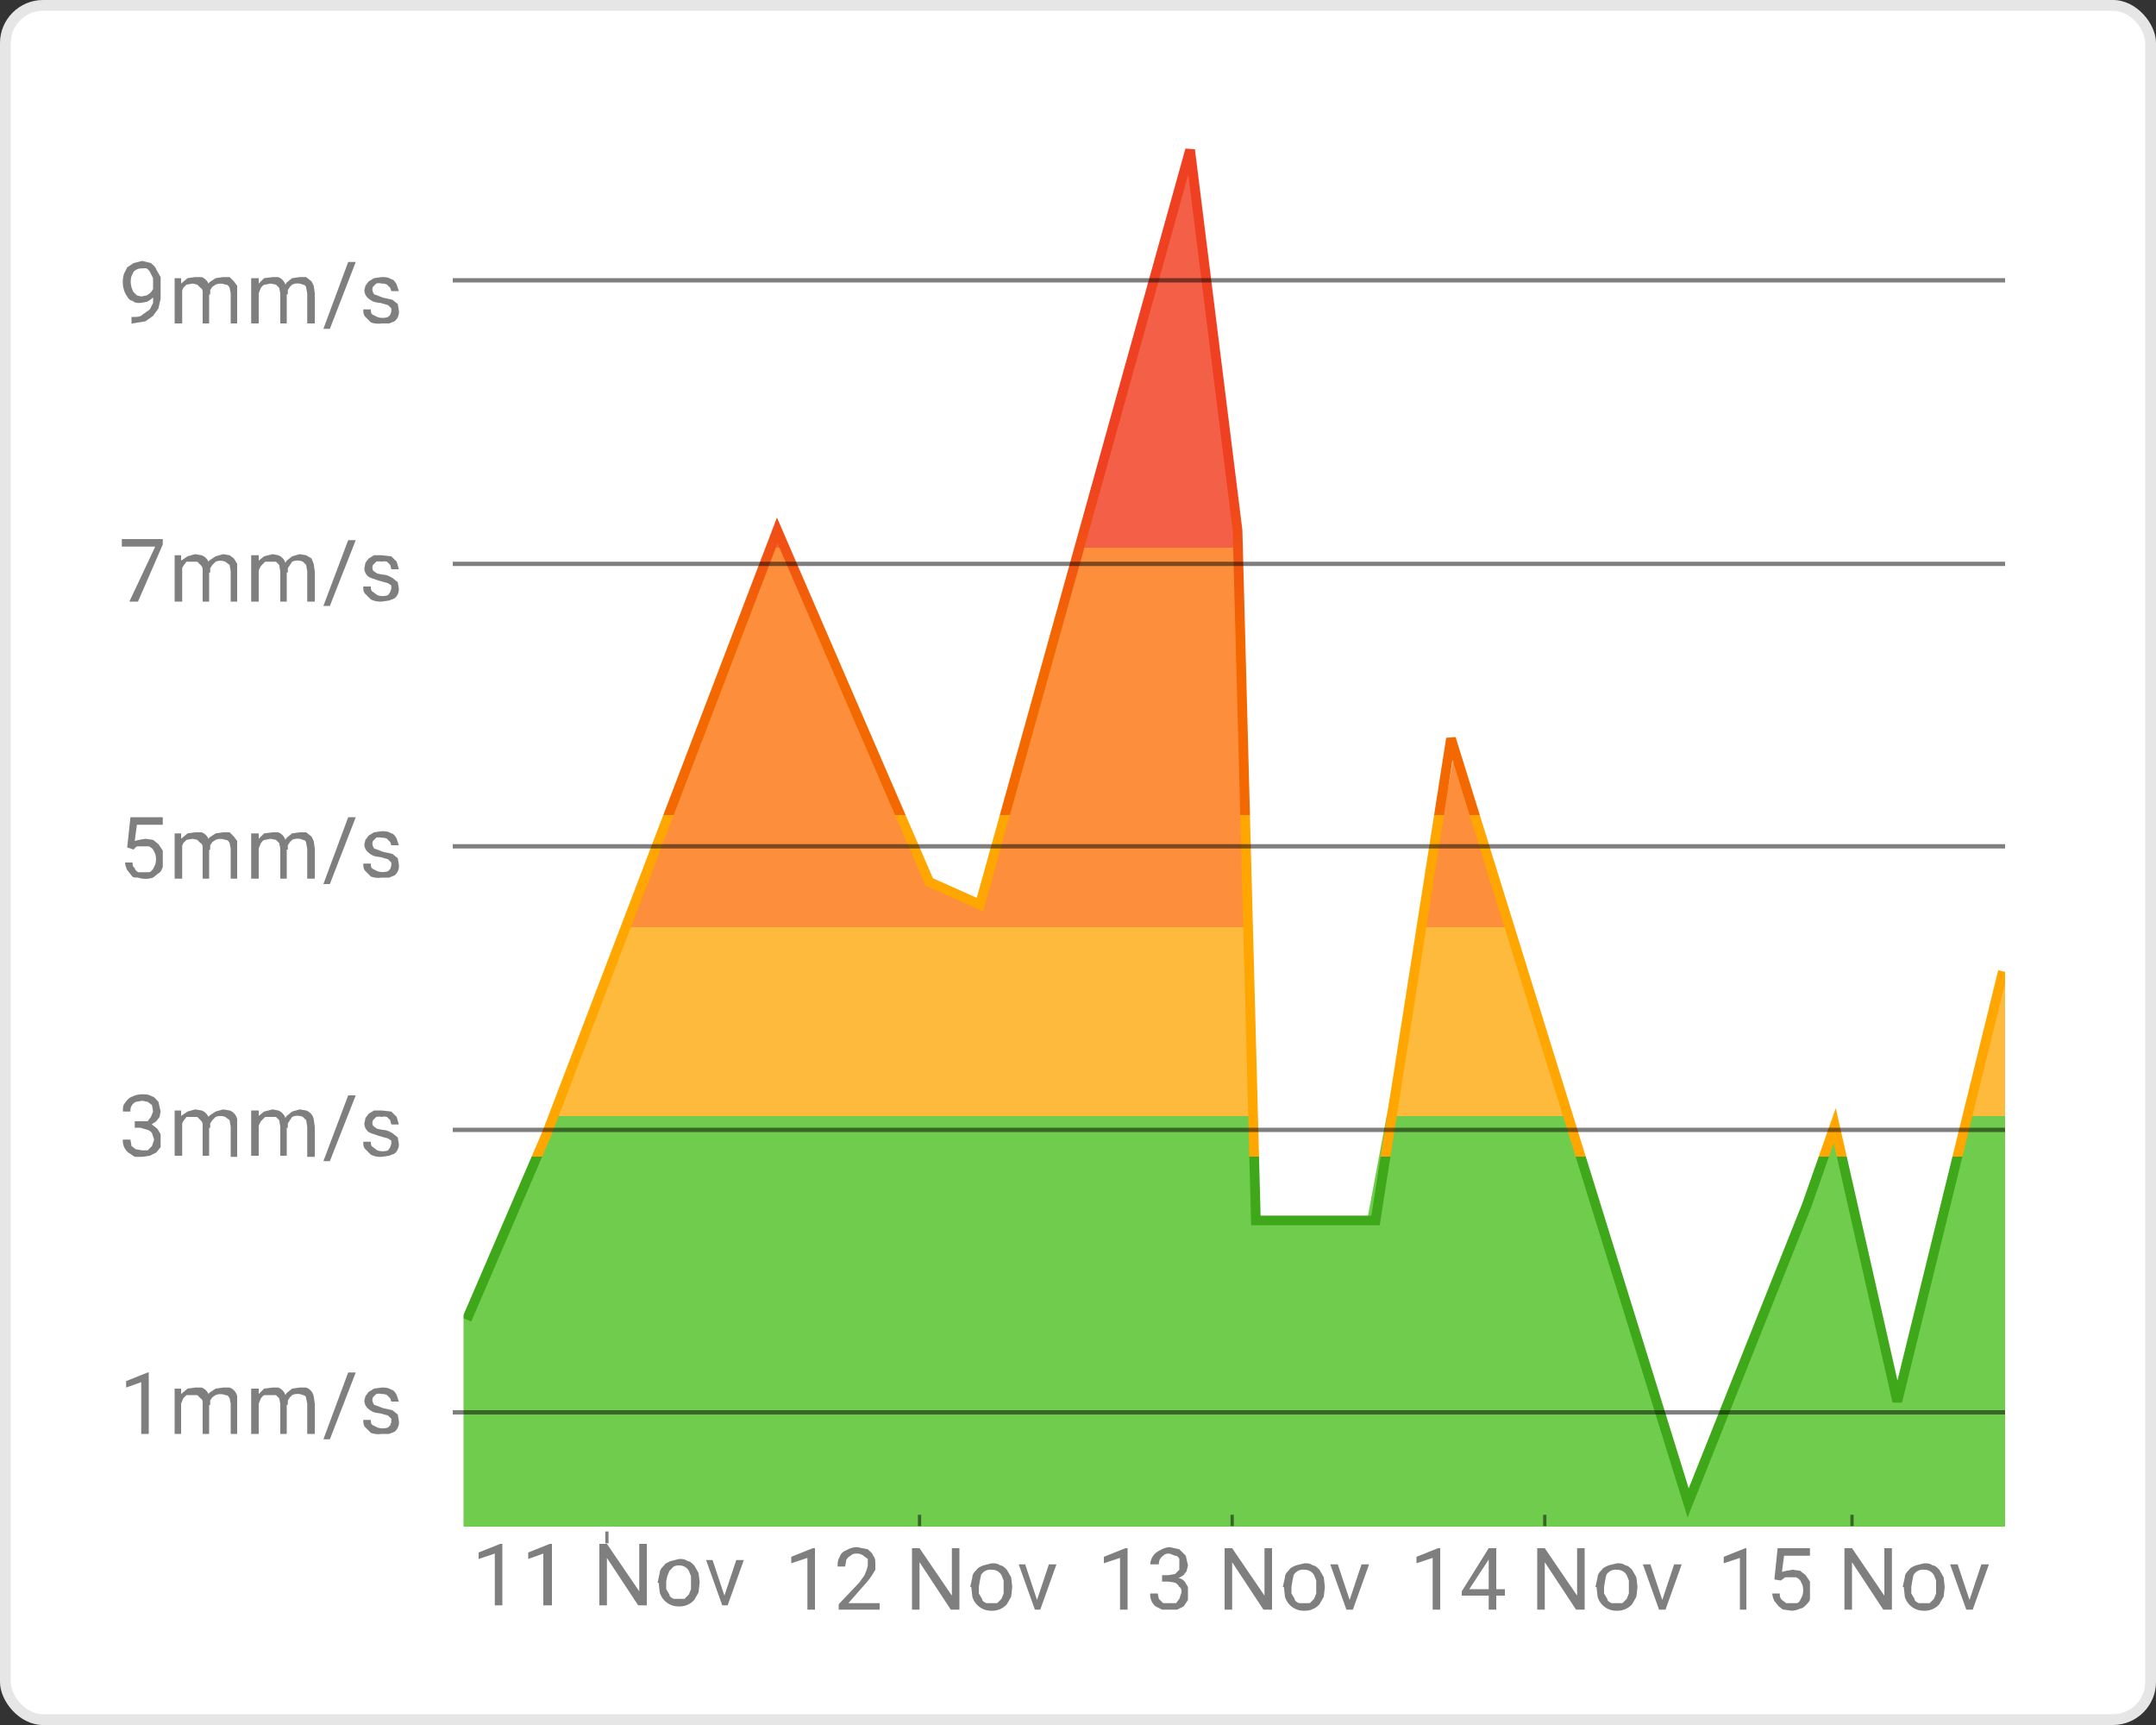 <svg xmlns="http://www.w3.org/2000/svg" width="200" height="160" fill="none"><rect width="100%" height="100%" fill="#333333" stroke="none"/><rect width="200" height="160" fill="#fff" rx="4"/><rect width="199" height="159" x=".5" y=".5" stroke="#000" stroke-opacity=".1" rx="3.5"/><g clip-path="url(#a)"><path fill="url(#b)" d="m71.8 49.3-21.4 56-7.4 17v19.3h143.5v-25.3L186 90l-10.2 40-5.9-25-2.5 7.3-11 27.5C149 110 143 98.8 135 69.4l-8.2 43.9h-10.5l-2-71.3-4.2-28-19.5 70-4.7-2.2-14.1-32.5Z"/><path stroke="url(#c)" stroke-width=".9" d="m43.3 122.4 7.4-17.2 21.4-56 14.1 32.6 4.7 2.1 19.5-70 4.4 35.3 1.7 64h11.1l7-44.7 22 70.9 11-27.6 2.6-7.4L176 130l9.8-39.9"/></g><path fill="#000" fill-opacity=".5" d="M12.2 29.4c.5 0 .8 0 1-.2l.7-.5.3-.6V25.8l-.3-.6a1 1 0 0 0-.3-.3.9.9 0 0 0-.4 0 1 1 0 0 0-.8.3l-.2.4a1.9 1.9 0 0 0 .2 1.5l.3.3.4.1.5-.1a1.3 1.3 0 0 0 .6-.6l.1-.5h.4l-.1.7a2 2 0 0 1-1 1l-.6.1c-.3 0-.5 0-.7-.2-.2 0-.4-.2-.5-.4a2 2 0 0 1-.3-.6 2.6 2.6 0 0 1 0-1.5l.3-.6.6-.4.8-.2.8.2c.2.2.4.3.5.6l.4.7v2l-.2.9-.5.7-.7.5-1.2.2h-.1v-.6Zm4.7-2.8V30h-.7v-4.2h.6v.8Zm-.2 1.1h-.3l.1-.8.3-.6.6-.5.7-.1h.6a1.1 1.1 0 0 1 .7.8V30h-.6v-2.8c0-.2 0-.4-.2-.5l-.3-.3-.4-.1-.6.1-.3.3-.2.5v.5Zm2.8-.4-.5.2.1-.7.3-.6.6-.4.7-.1h.6l.4.4.3.4V30h-.6v-2.8l-.1-.5c-.1-.2-.2-.3-.4-.3a1.2 1.2 0 0 0-.9 0l-.3.2-.2.3v.4Zm4.5-.7V30h-.7v-4.2h.7v.8Zm-.1 1.1h-.4l.1-.8.4-.6.5-.5.8-.1h.5a1.1 1.1 0 0 1 .7.8l.1.7V30H26v-2.8l-.1-.5-.3-.3-.5-.1-.5.1c-.2 0-.3.2-.4.3l-.2.5v.5Zm2.7-.4-.5.2.1-.7.4-.6.5-.4.7-.1h.6l.5.4.2.4.1.7V30h-.7v-2.8l-.1-.5c0-.2-.2-.3-.3-.3a1.2 1.2 0 0 0-1 0l-.2.2-.2.3v.4Zm6.4-3-2.4 6.2H30l2.3-6.2h.7Zm3.3 4.6v-.3l-.3-.3-.7-.2a5 5 0 0 1-.6-.1 2 2 0 0 1-.5-.3 1 1 0 0 1-.4-.8l.1-.4.3-.4.5-.3.7-.1c.3 0 .6 0 .9.2.2 0 .4.3.5.5l.2.6h-.7l-.1-.3-.3-.3a1 1 0 0 0-.5-.1 1 1 0 0 0-.5 0l-.3.3a.6.6 0 0 0 0 .5l.1.2.3.1.5.2.9.2.5.4.1.6a1.1 1.1 0 0 1-.4 1l-.5.2h-.7a2 2 0 0 1-1-.1l-.5-.5c-.2-.2-.2-.5-.2-.7h.7c0 .2 0 .4.2.5l.4.2a1.5 1.5 0 0 0 1 0l.2-.2.1-.3ZM15.1 50v.5l-2.3 5.3H12l2.4-5.1h-3.1V50h3.8Zm1.8 2.4v3.4h-.7v-4.3h.6v.9Zm-.2 1h-.3l.1-.7c0-.3.2-.5.3-.7l.6-.4.7-.2.6.1a1.1 1.1 0 0 1 .7.8v3.5h-.6V53c0-.3 0-.4-.2-.6l-.3-.3h-1l-.3.4-.2.4v.6Zm2.8-.3-.5.1.1-.6c0-.3.2-.4.3-.6l.6-.4.7-.2.6.1.4.3.3.5v3.5h-.6V53l-.1-.6-.4-.3a1.2 1.2 0 0 0-.9 0l-.3.3-.2.3v.4Zm4.5-.7v3.4h-.7v-4.3h.7v.9Zm-.1 1h-.4l.1-.7.4-.7.5-.4.8-.2.5.1a1.1 1.1 0 0 1 .7.8l.1.6v2.9H26V53l-.1-.6-.3-.3h-1l-.4.4-.2.4v.6Zm2.7-.3-.5.1.1-.6.4-.6.5-.4.7-.2.6.1.5.3.2.5.1.7v2.8h-.7V53l-.1-.6-.3-.3a1.2 1.2 0 0 0-1 0l-.2.3-.2.3v.4Zm6.4-3-2.4 6.1H30l2.3-6.1h.7Zm3.3 4.5v-.3l-.3-.2-.7-.2a5 5 0 0 1-.6-.2 2 2 0 0 1-.5-.2 1 1 0 0 1-.4-.8l.1-.5.3-.4.5-.3h.7l.9.1.5.5.2.7h-.7l-.1-.4-.3-.3a1 1 0 0 0-.5 0 1 1 0 0 0-.5 0l-.3.3a.6.6 0 0 0 0 .5l.1.1.3.2.5.1c.4 0 .7.2.9.3l.5.4.1.6a1.1 1.1 0 0 1-.4.9l-.5.2-.7.1a2 2 0 0 1-1-.2l-.5-.5c-.2-.2-.2-.4-.2-.7h.7c0 .2 0 .4.2.5l.4.3a1.5 1.5 0 0 0 1 0l.2-.3.1-.3ZM12.4 78.8l-.6-.2.3-2.8h3v.7h-2.4l-.2 1.5.4-.1.6-.1.7.1.5.4.4.6v1.5c-.1.3-.2.5-.4.6l-.5.4a2.2 2.2 0 0 1-1.4 0c-.3 0-.5 0-.6-.2l-.4-.5a2 2 0 0 1-.2-.7h.7c0 .2 0 .4.2.5 0 .2.2.3.3.4h1c.2 0 .3-.2.4-.3l.2-.4a1.8 1.8 0 0 0 0-1l-.2-.4a1 1 0 0 0-.4-.3h-1c-.2 0-.3.2-.4.3Zm4.5-.7v3.4h-.7v-4.2h.6v.8Zm-.2 1.1h-.3l.1-.8.3-.6.6-.5.7-.1h.6a1.1 1.1 0 0 1 .7.8v3.5h-.6v-2.8c0-.2 0-.4-.2-.5l-.3-.3-.4-.1-.6.1-.3.3-.2.5v.5Zm2.8-.4-.5.2.1-.7.3-.6.6-.4.7-.1h.6l.4.4.3.4v3.5h-.6v-2.8l-.1-.5c-.1-.2-.2-.3-.4-.3a1.2 1.2 0 0 0-.9 0l-.3.2-.2.3v.4Zm4.5-.7v3.4h-.7v-4.2h.7v.8Zm-.1 1.1h-.4l.1-.8.4-.6.5-.5.8-.1h.5a1.1 1.1 0 0 1 .7.8l.1.7v2.8H26v-2.8l-.1-.5-.3-.3-.5-.1-.5.1c-.2 0-.3.2-.4.3l-.2.5v.5Zm2.7-.4-.5.2.1-.7.4-.6.5-.4.7-.1h.6l.5.4.2.4.1.7v2.8h-.7v-2.8l-.1-.5c0-.2-.2-.3-.3-.3a1.2 1.2 0 0 0-1 0l-.2.2-.2.3v.4Zm6.4-3L30.6 82H30l2.3-6.2h.7Zm3.3 4.6V80l-.3-.3-.7-.2a5 5 0 0 1-.6-.1 2 2 0 0 1-.5-.3 1 1 0 0 1-.4-.8l.1-.4.3-.4.5-.3.7-.1c.3 0 .6 0 .9.2.2 0 .4.3.5.5l.2.6h-.7l-.1-.3-.3-.3a1 1 0 0 0-.5-.1 1 1 0 0 0-.5 0l-.3.3a.6.6 0 0 0 0 .5l.1.2.3.1.5.2.9.2.5.4.1.6a1.1 1.1 0 0 1-.4 1l-.5.2h-.7a2 2 0 0 1-1-.1l-.5-.5c-.2-.2-.2-.5-.2-.7h.7c0 .2 0 .4.2.5l.4.2a1.5 1.5 0 0 0 1 0l.2-.2.1-.3ZM12.5 104h1.2l.3-.4.2-.5-.1-.6-.4-.3-.5-.1-.6.1a.9.9 0 0 0-.5.9h-.7c0-.3 0-.6.2-.8.2-.3.4-.5.7-.6a2 2 0 0 1 .9-.2c.3 0 .6 0 .9.2.2 0 .4.3.6.5l.2.9-.1.5-.3.4-.6.4h-1.4v-.3Zm0 .6v-.4h.6l1 .1.5.4.3.5v1.2l-.4.5-.6.3-.7.1h-.7l-.6-.4a1.4 1.4 0 0 1-.5-1.2h.7l.1.6.4.3.6.1h.5l.4-.4.2-.6-.2-.6a.9.9 0 0 0-.4-.3l-.7-.2h-.5Zm4.4-.7v3.3h-.7V103h.6v.9Zm-.2 1h-.3l.1-.7c0-.3.2-.5.3-.7l.6-.4.7-.2.6.1a1.1 1.1 0 0 1 .7.8v3.4h-.6v-2.7c0-.3 0-.4-.2-.6l-.3-.3h-1l-.3.4-.2.4v.6Zm2.8-.3-.5.1.1-.6c0-.3.2-.4.3-.6l.6-.4.7-.2.6.1a1.1 1.1 0 0 1 .7.8v3.5h-.6v-2.8l-.1-.6-.4-.3a1.2 1.2 0 0 0-.9 0l-.3.3-.2.3v.4Zm4.5-.7v3.3h-.7V103h.7v.9Zm-.1 1h-.4l.1-.7.4-.7.5-.4.8-.2.5.1a1.1 1.1 0 0 1 .7.8l.1.6v2.8H26v-2.7l-.1-.6-.3-.3h-1l-.4.4-.2.4v.6Zm2.7-.3-.5.1.1-.6.4-.6.5-.4.7-.2.6.1a1.1 1.1 0 0 1 .7.8l.1.7v2.8h-.7v-2.8l-.1-.6-.3-.3a1.2 1.2 0 0 0-1 0l-.2.3-.2.3v.4Zm6.4-3-2.4 6.1H30l2.3-6.1h.7Zm3.3 4.5v-.3l-.3-.2-.7-.2a5 5 0 0 1-.6-.2 2 2 0 0 1-.5-.2 1 1 0 0 1-.4-.8l.1-.5.3-.4.5-.3h.7l.9.1.5.5.2.7h-.7l-.1-.4-.3-.3a1 1 0 0 0-.5 0 1 1 0 0 0-.5 0l-.3.3a.6.6 0 0 0 0 .5l.1.1.3.2.5.1c.4 0 .7.2.9.3l.5.4.1.6a1.1 1.1 0 0 1-.4.9l-.5.2-.7.1a2 2 0 0 1-1-.2l-.5-.5c-.2-.2-.2-.4-.2-.7h.7c0 .2 0 .4.2.5l.4.3a1.5 1.5 0 0 0 1 0l.2-.3.1-.3ZM13.8 127.3v5.7h-.7v-4.8l-1.4.5v-.6l2-.8h.1Zm3 2.3v3.4h-.6v-4.2h.6v.8Zm0 1.1h-.4l.1-.8.3-.6.6-.5.7-.1h.6a1.1 1.1 0 0 1 .7.8v3.5h-.6v-2.8c0-.2 0-.4-.2-.5l-.3-.3h-1l-.3.3-.2.5v.5Zm2.7-.4-.5.2.1-.7.3-.6.6-.4.7-.1h.6a1.1 1.1 0 0 1 .7.8v3.5h-.6v-2.8l-.1-.5c-.1-.2-.2-.3-.4-.3a1.2 1.2 0 0 0-.9 0l-.3.2-.2.3v.4Zm4.5-.7v3.4h-.7v-4.2h.7v.8Zm-.1 1.1h-.4l.1-.8.4-.6.5-.5.8-.1h.5a1.1 1.1 0 0 1 .7.8l.1.7v2.8H26v-2.8l-.1-.5-.3-.3h-1c-.2 0-.3.2-.4.3l-.2.5v.5Zm2.7-.4-.5.2.1-.7.4-.6.5-.4.7-.1h.6a1.1 1.1 0 0 1 .7.8l.1.7v2.8h-.7v-2.8l-.1-.5c0-.2-.2-.3-.3-.3a1.2 1.2 0 0 0-1 0l-.2.2-.2.3v.4Zm6.4-3-2.4 6.2H30l2.3-6.2h.7Zm3.3 4.6v-.3l-.3-.3-.7-.2a5 5 0 0 1-.6-.1 2 2 0 0 1-.5-.3 1 1 0 0 1-.4-.8l.1-.4.3-.4.5-.3.7-.1c.3 0 .6 0 .9.2.2 0 .4.3.5.5l.2.6h-.7l-.1-.3-.3-.3a1 1 0 0 0-.5-.1 1 1 0 0 0-.5 0l-.3.3a.6.6 0 0 0 0 .5l.1.2.3.1.5.2.9.2.5.4.1.6a1.1 1.1 0 0 1-.4 1l-.5.2h-.7a2 2 0 0 1-1-.1l-.5-.5c-.2-.2-.2-.5-.2-.7h.7c0 .2 0 .4.2.5l.4.2a1.5 1.5 0 0 0 1 0l.2-.2.1-.3Z"/><path stroke="#000" stroke-opacity=".5" stroke-width=".4" d="M42 26h144M42 52.3h144M42 78.5h144M42 104.8h144M42 131h144"/><path stroke="#000" stroke-linecap="square" stroke-opacity=".5" stroke-width=".3" d="M56.3 143v-.8"/><path fill="#000" fill-opacity=".5" d="M46.6 143.2v5.7h-.7v-4.8l-1.5.5v-.6l2-.8h.2Zm4.6 0v5.7h-.8v-4.8l-1.4.5v-.6l2-.8h.2Zm8.8 0v5.7h-.8l-2.9-4.4v4.4h-.7v-5.7h.7l3 4.4v-4.4h.7Zm1 3.6.2-.9c0-.3.2-.5.4-.7.1-.2.4-.3.6-.4l.8-.2c.3 0 .5 0 .8.2.2 0 .4.2.6.4l.4.7.1.8v.1l-.1.9-.4.7a1.8 1.8 0 0 1-1.4.6 1.8 1.8 0 0 1-1.8-1.3l-.1-.9Zm.8 0v.6l.3.5c0 .2.2.3.4.4h1l.4-.4.2-.5v-1.2l-.2-.5a1 1 0 0 0-.9-.5 1 1 0 0 0-.5.1l-.4.4-.2.5-.1.5Zm5.3 1.5 1.2-3.6h.7l-1.5 4.2H67l.1-.6Zm-1-3.6 1.2 3.6.1.6H67l-1.5-4.2h.7Z"/><g clip-path="url(#d)"><path stroke="#000" stroke-linecap="square" stroke-opacity=".5" stroke-width=".3" d="M85.3 141.4v-.8"/><path fill="#000" fill-opacity=".5" d="M75.6 143.6v5.7h-.7v-4.8l-1.5.5v-.6l2-.8h.2Zm6 5.1v.6h-3.8v-.5l1.9-2 .5-.7.2-.5.1-.4v-.6l-.4-.3a1 1 0 0 0-.6-.2c-.2 0-.4 0-.6.2a1 1 0 0 0-.4.4l-.1.6h-.7c0-.3 0-.6.2-.9.1-.3.3-.5.6-.6a2 2 0 0 1 1-.3l1 .2c.2.2.4.3.5.6.2.2.2.5.2.8v.5l-.3.5a7.8 7.8 0 0 1-.8 1l-1.4 1.6h2.8Zm7.4-5v5.6h-.8l-2.9-4.4v4.4h-.7v-5.7h.7l3 4.4v-4.4h.7Zm1 3.5.2-.9c0-.3.2-.5.4-.7.1-.2.4-.3.6-.4l.8-.2c.3 0 .5 0 .8.2.2 0 .4.2.6.4l.4.7.1.9-.1.9-.4.7a1.8 1.8 0 0 1-1.4.6 1.8 1.8 0 0 1-1.8-1.3l-.1-.9Zm.8 0v.6l.3.5c0 .2.2.3.4.4h1l.4-.4.2-.5v-1.2l-.2-.5a1 1 0 0 0-.9-.5 1 1 0 0 0-1 .5l-.1.5-.1.6Zm5.3 1.5 1.2-3.6h.7l-1.5 4.2H96l.1-.6Zm-1-3.6 1.2 3.6.1.6H96l-1.5-4.2h.7Z"/></g><g clip-path="url(#e)"><path stroke="#000" stroke-linecap="square" stroke-opacity=".5" stroke-width=".3" d="M114.3 141.4v-.8"/><path fill="#000" fill-opacity=".5" d="M104.6 143.6v5.7h-.7v-4.8l-1.5.5v-.6l2-.8h.2Zm3.2 2.5h.6l.6-.1.4-.4v-1c-.1-.2-.2-.3-.4-.3l-.5-.2c-.2 0-.4 0-.6.2a.9.9 0 0 0-.4.8h-.8a1.5 1.5 0 0 1 .9-1.3 2 2 0 0 1 .9-.3l.9.2.6.6.2.9-.1.4c0 .2-.2.3-.3.5l-.5.3-.8.1h-.7v-.4Zm0 .6v-.4h.7l.9.1c.2 0 .4.2.5.3l.3.5v1.2l-.4.6-.6.3h-1.4l-.6-.3a1.4 1.4 0 0 1-.5-1.2h.7l.1.5.4.4h1.2l.3-.4.2-.6c0-.2 0-.4-.2-.5a.9.9 0 0 0-.4-.4l-.6-.1h-.6Zm10.2-3v5.6h-.8l-2.9-4.4v4.4h-.7v-5.7h.7l3 4.4v-4.4h.7Zm1 3.5.2-.9c0-.3.2-.5.4-.7.1-.2.4-.3.6-.4l.8-.2c.3 0 .5 0 .8.2.2 0 .4.2.6.4l.4.7.1.9-.1.9-.4.7a1.8 1.8 0 0 1-1.4.6 1.8 1.8 0 0 1-1.8-1.3l-.1-.9Zm.8 0v.6l.3.5c0 .2.2.3.4.4h1l.4-.4.2-.5v-1.2l-.2-.5a1 1 0 0 0-.9-.5 1 1 0 0 0-1 .5l-.1.5-.1.6Zm5.3 1.5 1.2-3.6h.7l-1.5 4.2h-.5l.1-.6Zm-1-3.6 1.2 3.6.1.6h-.5l-1.5-4.2h.7Z"/></g><g clip-path="url(#f)"><path stroke="#000" stroke-linecap="square" stroke-opacity=".5" stroke-width=".3" d="M143.3 141.4v-.8"/><path fill="#000" fill-opacity=".5" d="M133.6 143.6v5.7h-.7v-4.8l-1.5.5v-.6l2-.8h.2Zm6 3.8v.6h-4v-.4l2.5-4h.6l-.7 1.2-1.7 2.6h3.3Zm-.8-3.8v5.7h-.7v-5.7h.7Zm8.2 0v5.7h-.8l-2.9-4.4v4.4h-.7v-5.7h.7l3 4.4v-4.4h.7Zm1 3.6.2-.9c0-.3.2-.5.4-.7.1-.2.4-.3.6-.4l.8-.2c.3 0 .5 0 .8.2.2 0 .4.2.6.4l.4.7.1.9-.1.9-.4.7a1.8 1.8 0 0 1-1.4.6 1.8 1.8 0 0 1-1.8-1.3l-.1-.9Zm.8 0v.6l.3.5c0 .2.2.3.4.4h1l.4-.4.2-.5v-1.2l-.2-.5a1 1 0 0 0-.9-.5 1 1 0 0 0-1 .5l-.1.5-.1.6Zm5.3 1.5 1.2-3.6h.7l-1.5 4.2h-.5l.1-.6Zm-1-3.6 1.2 3.6.1.6h-.5l-1.5-4.2h.7Z"/></g><g clip-path="url(#g)"><path stroke="#000" stroke-linecap="square" stroke-opacity=".5" stroke-width=".3" d="M171.8 141.4v-.8"/><path fill="#000" fill-opacity=".5" d="M162 143.6v5.7h-.6v-4.8l-1.5.5v-.6l2-.8h.2Zm3.2 3-.6-.1.3-2.9h3v.7h-2.4l-.2 1.5.4-.1.6-.1.7.1.5.4.4.6v1.6c0 .2-.2.4-.4.6-.1.1-.3.3-.5.3a2 2 0 0 1-.8.2l-.7-.1c-.2 0-.3-.2-.5-.3l-.4-.5a2 2 0 0 1-.2-.7h.7c0 .2 0 .4.2.6l.4.3h.9c.2 0 .3-.1.4-.3l.2-.4a1.8 1.8 0 0 0 0-1l-.2-.4a1 1 0 0 0-.4-.3h-1l-.4.3Zm10.3-3v5.7h-.8l-2.9-4.4v4.4h-.7v-5.7h.7l3 4.4v-4.4h.7Zm1 3.6.2-.9c0-.3.2-.5.4-.7.1-.2.4-.3.6-.4l.8-.2c.3 0 .5 0 .8.2.2 0 .4.2.6.4l.4.7.1.9-.1.9-.4.7a1.8 1.8 0 0 1-1.4.6 1.8 1.8 0 0 1-1.8-1.3l-.1-.9Zm.8 0v.6l.3.5c0 .2.2.3.4.4h1l.4-.4.2-.5v-1.2l-.2-.5a1 1 0 0 0-.9-.5 1 1 0 0 0-1 .5l-.1.5-.1.6Zm5.3 1.5 1.2-3.6h.7l-1.5 4.2h-.5l.1-.6Zm-1-3.6 1.2 3.6.1.6h-.5l-1.5-4.2h.7Z"/></g><defs><clipPath id="a"><path fill="#fff" d="M43 5h143v137H43z"/></clipPath><clipPath id="d"><path fill="#fff" d="M71 140.5h29v10H71z"/></clipPath><clipPath id="e"><path fill="#fff" d="M100 140.5h29v10h-29z"/></clipPath><clipPath id="f"><path fill="#fff" d="M129 140.5h29v10h-29z"/></clipPath><clipPath id="g"><path fill="#fff" d="M158 140.5h28v10h-28z"/></clipPath><linearGradient id="b" x1="111.3" x2="111.3" y1="156.3" y2="-19.5" gradientUnits="userSpaceOnUse"><stop offset=".3" stop-color="#6FCC4C"/><stop offset=".3" stop-color="#FEBA3D"/><stop offset=".4" stop-color="#FEBA3D"/><stop offset=".4" stop-color="#FD8F3C"/><stop offset=".6" stop-color="#FD8F3C"/><stop offset=".6" stop-color="#F46047"/></linearGradient><linearGradient id="c" x1="110.2" x2="110.2" y1="139" y2="-19.5" gradientUnits="userSpaceOnUse"><stop offset=".2" stop-color="#3FA71A"/><stop offset=".2" stop-color="#FFA600"/><stop offset=".4" stop-color="#FFA600"/><stop offset=".4" stop-color="#F36900"/><stop offset=".5" stop-color="#F36900"/><stop offset=".6" stop-color="#F04022"/></linearGradient></defs></svg>